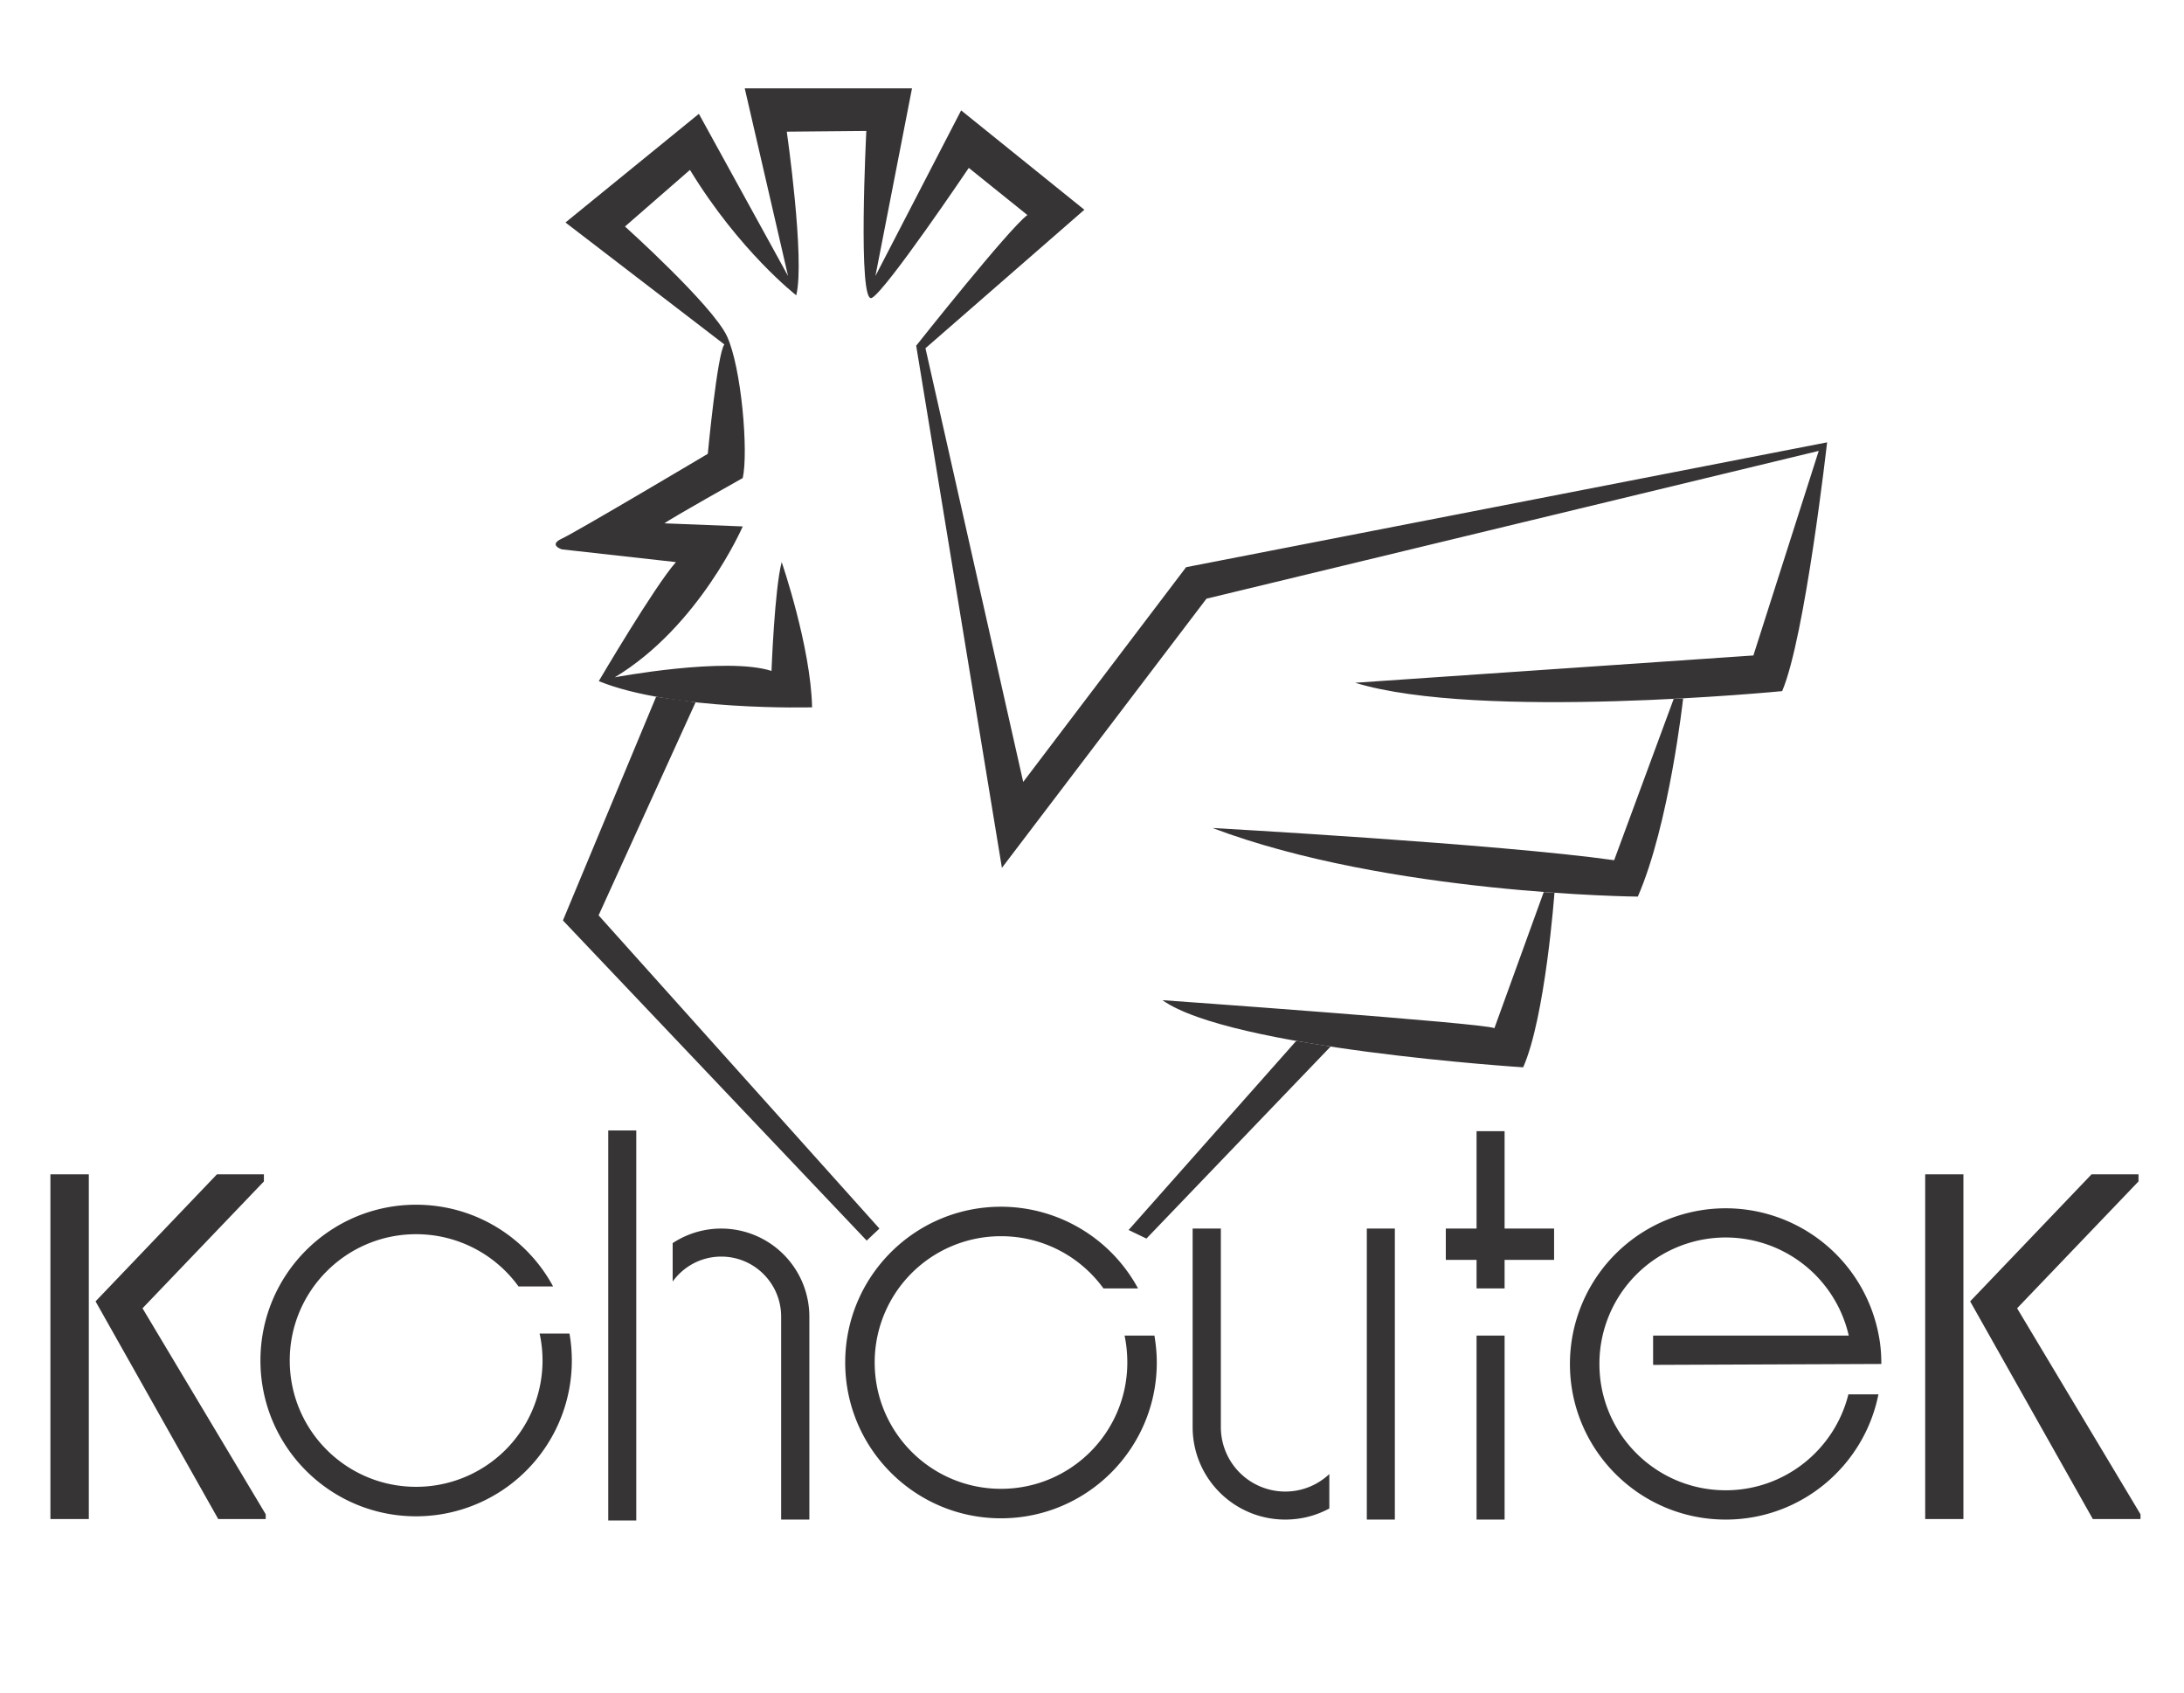 <svg xmlns="http://www.w3.org/2000/svg" xml:space="preserve" width="120" height="93" style="shape-rendering:geometricPrecision;text-rendering:geometricPrecision;image-rendering:optimizeQuality;fill-rule:evenodd;clip-rule:evenodd" viewBox="0 0 120 92.73">
  <defs>
    <style>
      .fil0{fill:#373435;fill-rule:nonzero}
    </style>
  </defs>
  <symbol id="Fm0-11-0" viewBox="97.81 -2.42 1.54 21.43">
    <path d="M99.36 19.01h-1.55V-2.42h1.55z" class="fil0"/>
  </symbol>
  <symbol id="Fm1-13-0" viewBox="129.93 2.98 11.11 15.99">
    <path d="M141.03 18.97h-1.54V2.98h1.54zM137.43 16.46v1.89c-.72.4-1.54.62-2.42.62-2.81 0-5.08-2.28-5.08-5.09V2.98h1.54v10.9c0 1.96 1.58 3.54 3.54 3.54.94 0 1.79-.36 2.42-.96z" class="fil0"/>
  </symbol>
  <symbol id="Fm2-15-0" viewBox="143.84 -2.37 5.95 21.34">
    <path d="M149.78 2.98V4.7h-2.71l-.01 1.57h-1.54V4.7h-1.68V2.98h1.68v-5.35h1.55v5.35zM147.06 8.86l.01 10.11h-1.55V8.86z" class="fil0"/>
  </symbol>
  <symbol id="Fm3-17-0" viewBox="150.65 1.86 17.11 17.11">
    <path d="m167.77 10.41-12.55.06V8.86h10.76a6.948 6.948 0 0 0-6.77-5.39c-3.83 0-6.94 3.11-6.94 6.94 0 3.83 3.11 6.94 6.94 6.94a6.94 6.94 0 0 0 6.74-5.27h1.66c-.78 3.93-4.25 6.89-8.4 6.89-4.72 0-8.56-3.83-8.56-8.56 0-4.72 3.84-8.55 8.56-8.55a8.55 8.55 0 0 1 8.56 8.55z" class="fil0"/>
  </symbol>
  <symbol id="Fm4-19-0" viewBox="101.35 2.98 7.51 15.99">
    <path d="M108.86 7.82v11.15h-1.54V7.82c0-1.82-1.48-3.3-3.3-3.3-1.1 0-2.07.54-2.67 1.37l.01-2.11c.76-.51 1.67-.8 2.66-.8 2.68 0 4.84 2.16 4.84 4.84z" class="fil0"/>
  </symbol>
  <g id="Layer_x0020_1">
    <path d="m31.07 12.09 7.33-5.97 4.9 8.91-2.38-10.31h9.19L48.1 15.03l4.71-9.1 6.77 5.46L50.85 19l5.37 23.83 8.95-11.8 35.22-6.86s-1.21 10.73-2.47 13.67c0 0-16.65 1.63-23.46-.46l21.88-1.5 3.59-11.24-33.64 8.12-11.24 14.79-4.71-28.69s5.1-6.44 6.11-7.18l-3.22-2.59s-4.51 6.69-5.32 7.14c-.8.46-.31-9.17-.31-9.17l-4.37.04s1.01 7.03.52 8.99c0 0-3.11-2.41-5.84-6.89l-3.57 3.11s4.79 4.31 5.6 6.02c.8 1.72 1.19 6.37.87 7.8 0 0-4.06 2.28-4.3 2.49l4.3.17s-2.38 5.49-7.03 8.29c0 0 6.12-1.15 8.61-.35 0 0 .17-4.54.56-5.98 0 0 1.6 4.65 1.67 7.98 0 0-7.69.21-11.72-1.44 0 0 3.08-5.24 4.24-6.54l-6.27-.7s-.76-.24 0-.59c.77-.35 8.02-4.66 8.02-4.66s.52-5.52.91-6.01l-8.73-6.7z" class="fil0"/>
    <path d="m38.22 38.45-5.33 11.71 15.43 17.21-.7.66-16.69-17.59 5.12-12.29zM71.22 57.06l-9.21 10.39.98.47 10.12-10.55zM92.48 38.24s-.76 6.93-2.49 10.89c0 0-13.72-.12-23.37-3.77 0 0 15.77.88 22.07 1.77l3.27-8.86.52-.03z" class="fil0"/>
    <path d="M85.41 48.92s-.5 6.84-1.72 9.59c0 0-16.09-1.03-19.82-3.69 0 0 17.72 1.26 18.24 1.54l2.71-7.48.59.04z" class="fil0"/>
    <path id="_2253622817712" d="M34.96 83.41h-1.54V61.98h1.54z" class="fil0"/>
    <g id="_2253622807120">
      <path d="M76.64 83.36H75.1V67.37h1.54zM73.04 80.86v1.89c-.72.39-1.54.61-2.42.61-2.81 0-5.09-2.27-5.09-5.08V67.37h1.55v10.91a3.54 3.54 0 0 0 3.54 3.54c.94 0 1.79-.37 2.42-.96z" class="fil0"/>
    </g>
    <g id="_2253622806416">
      <path d="M85.39 67.37v1.72h-2.72v1.57h-1.54v-1.57h-1.69v-1.72h1.69v-5.35h1.54v5.35zM82.67 73.25v10.11h-1.54V73.25z" class="fil0"/>
    </g>
    <path d="M31.29 73.14a8.557 8.557 0 0 1-8.43 10.04c-4.72 0-8.55-3.83-8.55-8.56s3.83-8.56 8.55-8.56c3.26 0 6.09 1.82 7.53 4.49h-1.9a6.931 6.931 0 0 0-5.63-2.87c-3.83 0-6.94 3.11-6.94 6.94 0 3.84 3.11 6.94 6.94 6.94a6.94 6.94 0 0 0 6.79-8.42h1.64zM63.43 73.25c.08.48.13.98.13 1.48 0 4.72-3.83 8.56-8.56 8.56s-8.56-3.84-8.56-8.56c0-4.73 3.83-8.56 8.56-8.56a8.57 8.57 0 0 1 7.53 4.49h-1.9A6.931 6.931 0 0 0 55 67.79a6.93 6.93 0 0 0-6.94 6.94c0 3.83 3.1 6.94 6.94 6.94 3.84 0 6.94-3.11 6.94-6.94 0-.51-.05-1-.15-1.48h1.64z" class="fil0"/>
    <path id="_2253622836080" d="m103.37 74.81-12.54.05v-1.61h10.75a6.94 6.94 0 0 0-6.76-5.39 6.94 6.94 0 0 0-6.94 6.95c0 3.83 3.1 6.94 6.94 6.94 3.26 0 5.99-2.25 6.74-5.27h1.65c-.78 3.92-4.24 6.88-8.39 6.88-4.73 0-8.56-3.83-8.56-8.55a8.557 8.557 0 0 1 16.97-1.56c.1.51.14 1.02.14 1.56z" class="fil0"/>
    <path id="_2253622832272" d="M44.47 72.21v11.15h-1.55V72.21c0-1.82-1.47-3.3-3.29-3.3-1.1 0-2.07.54-2.67 1.37v-2.11a4.844 4.844 0 0 1 7.51 4.04z" class="fil0"/>
    <path d="M11.92 64.39h2.58v.39l-6.67 6.97 6.77 11.32v.26h-2.61L5.25 71.37l6.67-6.98zm-9.15 0h2.11v18.94H2.77V64.39zM114.92 64.39h2.58v.39l-6.67 6.97 6.78 11.32v.26h-2.62l-6.74-11.96 6.67-6.98zm-9.14 0h2.1v18.94h-2.1V64.39z" class="fil0"/>
  </g>
</svg>